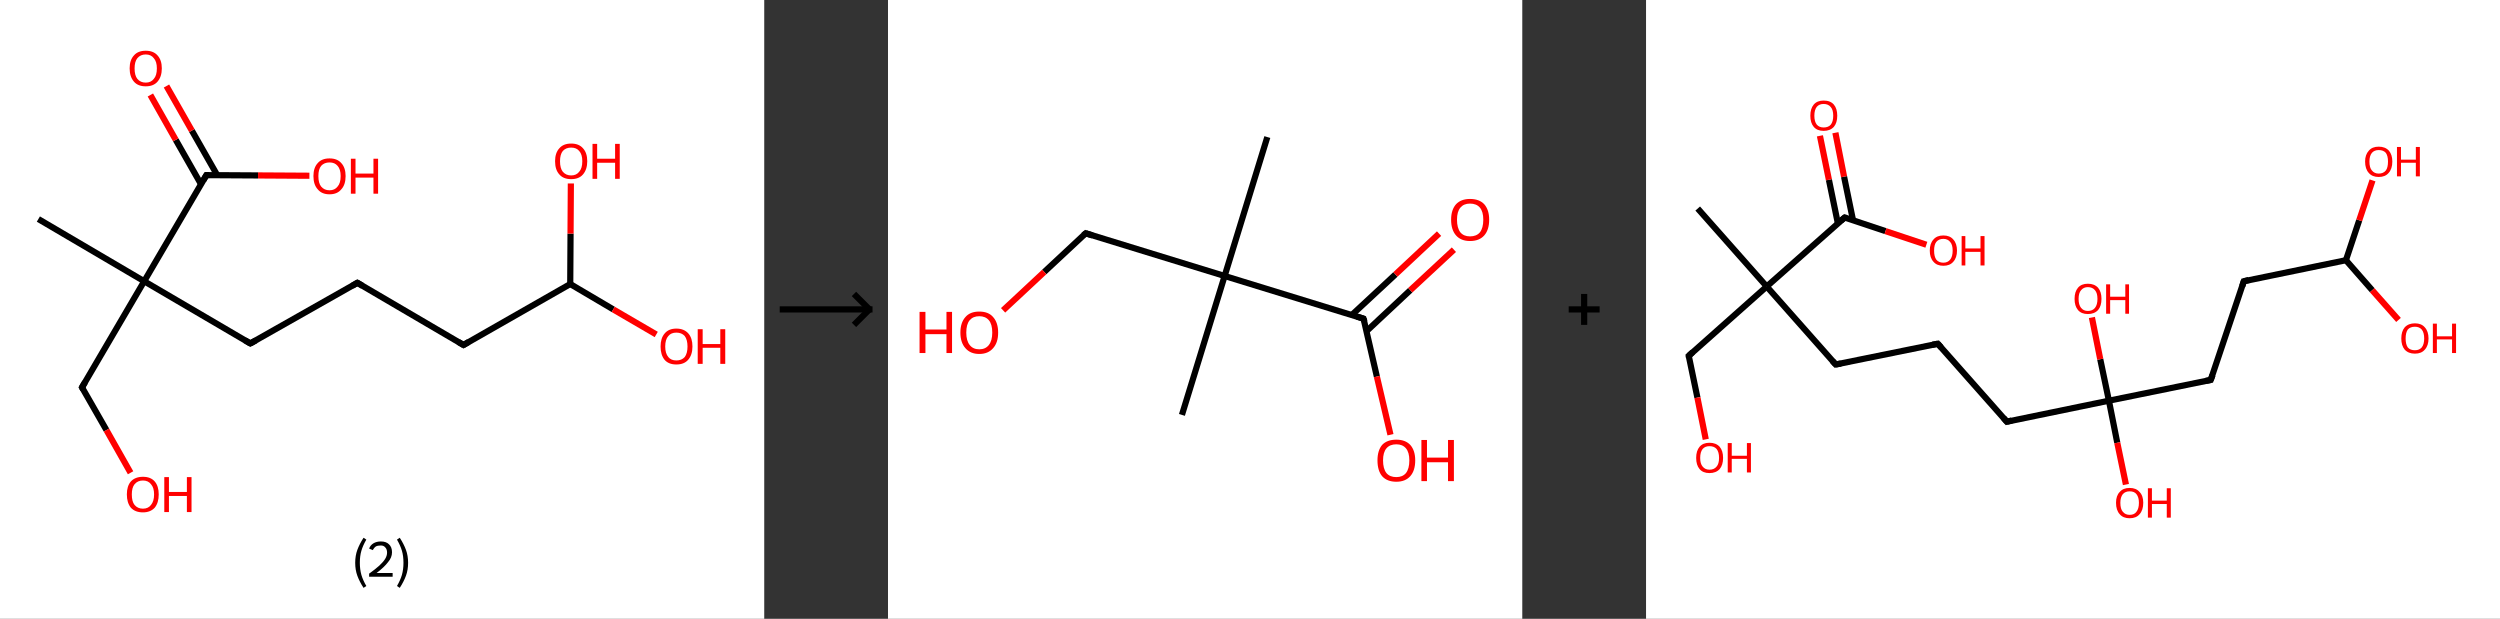 <?xml version='1.0' encoding='ASCII' standalone='yes'?>
<svg xmlns="http://www.w3.org/2000/svg" xmlns:xlink="http://www.w3.org/1999/xlink" version="1.1" width="808.0px" viewBox="0 0 808.0 200.0" height="200.0px">
  <rect x="0" y="0" width="808.0" height="200.0" fill="#333333" stroke="none"/>
  <g>
    <g transform="translate(0, 0) scale(1 1) "><!-- END OF HEADER -->
<rect style="opacity:1.0;fill:#FFFFFF;stroke:none" width="247.0" height="200.0" x="0.0" y="0.0"> </rect>
<path class="bond-0 atom-0 atom-1" d="M 12.4,70.8 L 46.6,90.9" style="fill:none;fill-rule:evenodd;stroke:#000000;stroke-width:2.0px;stroke-linecap:butt;stroke-linejoin:miter;stroke-opacity:1"/>
<path class="bond-1 atom-1 atom-2" d="M 46.6,90.9 L 26.5,125.2" style="fill:none;fill-rule:evenodd;stroke:#000000;stroke-width:2.0px;stroke-linecap:butt;stroke-linejoin:miter;stroke-opacity:1"/>
<path class="bond-2 atom-2 atom-3" d="M 26.5,125.2 L 34.4,139.0" style="fill:none;fill-rule:evenodd;stroke:#000000;stroke-width:2.0px;stroke-linecap:butt;stroke-linejoin:miter;stroke-opacity:1"/>
<path class="bond-2 atom-2 atom-3" d="M 34.4,139.0 L 42.2,152.8" style="fill:none;fill-rule:evenodd;stroke:#FF0000;stroke-width:2.0px;stroke-linecap:butt;stroke-linejoin:miter;stroke-opacity:1"/>
<path class="bond-3 atom-1 atom-4" d="M 46.6,90.9 L 80.9,111.0" style="fill:none;fill-rule:evenodd;stroke:#000000;stroke-width:2.0px;stroke-linecap:butt;stroke-linejoin:miter;stroke-opacity:1"/>
<path class="bond-4 atom-4 atom-5" d="M 80.9,111.0 L 115.5,91.4" style="fill:none;fill-rule:evenodd;stroke:#000000;stroke-width:2.0px;stroke-linecap:butt;stroke-linejoin:miter;stroke-opacity:1"/>
<path class="bond-5 atom-5 atom-6" d="M 115.5,91.4 L 149.8,111.5" style="fill:none;fill-rule:evenodd;stroke:#000000;stroke-width:2.0px;stroke-linecap:butt;stroke-linejoin:miter;stroke-opacity:1"/>
<path class="bond-6 atom-6 atom-7" d="M 149.8,111.5 L 184.3,91.8" style="fill:none;fill-rule:evenodd;stroke:#000000;stroke-width:2.0px;stroke-linecap:butt;stroke-linejoin:miter;stroke-opacity:1"/>
<path class="bond-7 atom-7 atom-8" d="M 184.3,91.8 L 198.2,100.0" style="fill:none;fill-rule:evenodd;stroke:#000000;stroke-width:2.0px;stroke-linecap:butt;stroke-linejoin:miter;stroke-opacity:1"/>
<path class="bond-7 atom-7 atom-8" d="M 198.2,100.0 L 212.1,108.1" style="fill:none;fill-rule:evenodd;stroke:#FF0000;stroke-width:2.0px;stroke-linecap:butt;stroke-linejoin:miter;stroke-opacity:1"/>
<path class="bond-8 atom-7 atom-9" d="M 184.3,91.8 L 184.4,75.5" style="fill:none;fill-rule:evenodd;stroke:#000000;stroke-width:2.0px;stroke-linecap:butt;stroke-linejoin:miter;stroke-opacity:1"/>
<path class="bond-8 atom-7 atom-9" d="M 184.4,75.5 L 184.5,59.3" style="fill:none;fill-rule:evenodd;stroke:#FF0000;stroke-width:2.0px;stroke-linecap:butt;stroke-linejoin:miter;stroke-opacity:1"/>
<path class="bond-9 atom-1 atom-10" d="M 46.6,90.9 L 66.7,56.6" style="fill:none;fill-rule:evenodd;stroke:#000000;stroke-width:2.0px;stroke-linecap:butt;stroke-linejoin:miter;stroke-opacity:1"/>
<path class="bond-10 atom-10 atom-11" d="M 70.2,56.6 L 62.0,42.2" style="fill:none;fill-rule:evenodd;stroke:#000000;stroke-width:2.0px;stroke-linecap:butt;stroke-linejoin:miter;stroke-opacity:1"/>
<path class="bond-10 atom-10 atom-11" d="M 62.0,42.2 L 53.8,27.8" style="fill:none;fill-rule:evenodd;stroke:#FF0000;stroke-width:2.0px;stroke-linecap:butt;stroke-linejoin:miter;stroke-opacity:1"/>
<path class="bond-10 atom-10 atom-11" d="M 65.0,59.6 L 56.8,45.2" style="fill:none;fill-rule:evenodd;stroke:#000000;stroke-width:2.0px;stroke-linecap:butt;stroke-linejoin:miter;stroke-opacity:1"/>
<path class="bond-10 atom-10 atom-11" d="M 56.8,45.2 L 48.6,30.7" style="fill:none;fill-rule:evenodd;stroke:#FF0000;stroke-width:2.0px;stroke-linecap:butt;stroke-linejoin:miter;stroke-opacity:1"/>
<path class="bond-11 atom-10 atom-12" d="M 66.7,56.6 L 83.4,56.7" style="fill:none;fill-rule:evenodd;stroke:#000000;stroke-width:2.0px;stroke-linecap:butt;stroke-linejoin:miter;stroke-opacity:1"/>
<path class="bond-11 atom-10 atom-12" d="M 83.4,56.7 L 100.0,56.8" style="fill:none;fill-rule:evenodd;stroke:#FF0000;stroke-width:2.0px;stroke-linecap:butt;stroke-linejoin:miter;stroke-opacity:1"/>
<path d="M 27.5,123.5 L 26.5,125.2 L 26.9,125.9" style="fill:none;stroke:#000000;stroke-width:2.0px;stroke-linecap:butt;stroke-linejoin:miter;stroke-opacity:1;"/>
<path d="M 79.2,110.0 L 80.9,111.0 L 82.7,110.0" style="fill:none;stroke:#000000;stroke-width:2.0px;stroke-linecap:butt;stroke-linejoin:miter;stroke-opacity:1;"/>
<path d="M 113.8,92.4 L 115.5,91.4 L 117.2,92.4" style="fill:none;stroke:#000000;stroke-width:2.0px;stroke-linecap:butt;stroke-linejoin:miter;stroke-opacity:1;"/>
<path d="M 148.1,110.5 L 149.8,111.5 L 151.5,110.5" style="fill:none;stroke:#000000;stroke-width:2.0px;stroke-linecap:butt;stroke-linejoin:miter;stroke-opacity:1;"/>
<path d="M 65.7,58.3 L 66.7,56.6 L 67.6,56.6" style="fill:none;stroke:#000000;stroke-width:2.0px;stroke-linecap:butt;stroke-linejoin:miter;stroke-opacity:1;"/>
<path class="atom-3" d="M 41.0 159.8 Q 41.0 157.1, 42.3 155.6 Q 43.7 154.1, 46.2 154.1 Q 48.7 154.1, 50.0 155.6 Q 51.3 157.1, 51.3 159.8 Q 51.3 162.5, 50.0 164.1 Q 48.6 165.6, 46.2 165.6 Q 43.7 165.6, 42.3 164.1 Q 41.0 162.5, 41.0 159.8 M 46.2 164.4 Q 47.9 164.4, 48.8 163.2 Q 49.8 162.0, 49.8 159.8 Q 49.8 157.6, 48.8 156.5 Q 47.9 155.3, 46.2 155.3 Q 44.5 155.3, 43.5 156.5 Q 42.6 157.6, 42.6 159.8 Q 42.6 162.1, 43.5 163.2 Q 44.5 164.4, 46.2 164.4 " fill="#FF0000"/>
<path class="atom-3" d="M 53.1 154.2 L 54.6 154.2 L 54.6 159.0 L 60.4 159.0 L 60.4 154.2 L 61.9 154.2 L 61.9 165.5 L 60.4 165.5 L 60.4 160.3 L 54.6 160.3 L 54.6 165.5 L 53.1 165.5 L 53.1 154.2 " fill="#FF0000"/>
<path class="atom-8" d="M 213.5 112.0 Q 213.5 109.3, 214.8 107.8 Q 216.1 106.2, 218.6 106.2 Q 221.1 106.2, 222.5 107.8 Q 223.8 109.3, 223.8 112.0 Q 223.8 114.7, 222.4 116.3 Q 221.1 117.8, 218.6 117.8 Q 216.1 117.8, 214.8 116.3 Q 213.5 114.7, 213.5 112.0 M 218.6 116.5 Q 220.3 116.5, 221.3 115.4 Q 222.2 114.2, 222.2 112.0 Q 222.2 109.8, 221.3 108.6 Q 220.3 107.5, 218.6 107.5 Q 216.9 107.5, 216.0 108.6 Q 215.0 109.7, 215.0 112.0 Q 215.0 114.2, 216.0 115.4 Q 216.9 116.5, 218.6 116.5 " fill="#FF0000"/>
<path class="atom-8" d="M 225.5 106.4 L 227.1 106.4 L 227.1 111.2 L 232.8 111.2 L 232.8 106.4 L 234.4 106.4 L 234.4 117.6 L 232.8 117.6 L 232.8 112.4 L 227.1 112.4 L 227.1 117.6 L 225.5 117.6 L 225.5 106.4 " fill="#FF0000"/>
<path class="atom-9" d="M 179.4 52.1 Q 179.4 49.4, 180.8 47.9 Q 182.1 46.4, 184.6 46.4 Q 187.1 46.4, 188.4 47.9 Q 189.8 49.4, 189.8 52.1 Q 189.8 54.8, 188.4 56.4 Q 187.1 57.9, 184.6 57.9 Q 182.1 57.9, 180.8 56.4 Q 179.4 54.9, 179.4 52.1 M 184.6 56.7 Q 186.3 56.7, 187.2 55.5 Q 188.2 54.4, 188.2 52.1 Q 188.2 49.9, 187.2 48.8 Q 186.3 47.7, 184.6 47.7 Q 182.9 47.7, 181.9 48.8 Q 181.0 49.9, 181.0 52.1 Q 181.0 54.4, 181.9 55.5 Q 182.9 56.7, 184.6 56.7 " fill="#FF0000"/>
<path class="atom-9" d="M 191.5 46.5 L 193.0 46.5 L 193.0 51.3 L 198.8 51.3 L 198.8 46.5 L 200.3 46.5 L 200.3 57.8 L 198.8 57.8 L 198.8 52.6 L 193.0 52.6 L 193.0 57.8 L 191.5 57.8 L 191.5 46.5 " fill="#FF0000"/>
<path class="atom-11" d="M 41.9 22.1 Q 41.9 19.4, 43.3 17.9 Q 44.6 16.4, 47.1 16.4 Q 49.6 16.4, 50.9 17.9 Q 52.3 19.4, 52.3 22.1 Q 52.3 24.8, 50.9 26.4 Q 49.6 27.9, 47.1 27.9 Q 44.6 27.9, 43.3 26.4 Q 41.9 24.8, 41.9 22.1 M 47.1 26.7 Q 48.8 26.7, 49.7 25.5 Q 50.7 24.4, 50.7 22.1 Q 50.7 19.9, 49.7 18.8 Q 48.8 17.6, 47.1 17.6 Q 45.4 17.6, 44.4 18.8 Q 43.5 19.9, 43.5 22.1 Q 43.5 24.4, 44.4 25.5 Q 45.4 26.7, 47.1 26.7 " fill="#FF0000"/>
<path class="atom-12" d="M 101.3 56.9 Q 101.3 54.2, 102.7 52.7 Q 104.0 51.2, 106.5 51.2 Q 109.0 51.2, 110.3 52.7 Q 111.7 54.2, 111.7 56.9 Q 111.7 59.7, 110.3 61.2 Q 109.0 62.8, 106.5 62.8 Q 104.0 62.8, 102.7 61.2 Q 101.3 59.7, 101.3 56.9 M 106.5 61.5 Q 108.2 61.5, 109.1 60.3 Q 110.1 59.2, 110.1 56.9 Q 110.1 54.7, 109.1 53.6 Q 108.2 52.5, 106.5 52.5 Q 104.8 52.5, 103.8 53.6 Q 102.9 54.7, 102.9 56.9 Q 102.9 59.2, 103.8 60.3 Q 104.8 61.5, 106.5 61.5 " fill="#FF0000"/>
<path class="atom-12" d="M 113.4 51.3 L 114.9 51.3 L 114.9 56.1 L 120.7 56.1 L 120.7 51.3 L 122.2 51.3 L 122.2 62.6 L 120.7 62.6 L 120.7 57.4 L 114.9 57.4 L 114.9 62.6 L 113.4 62.6 L 113.4 51.3 " fill="#FF0000"/>
<path class="legend" d="M 114.8 181.9 Q 114.8 179.6, 115.5 177.7 Q 116.2 175.8, 117.5 173.8 L 118.4 174.4 Q 117.3 176.3, 116.8 178.0 Q 116.3 179.7, 116.3 181.9 Q 116.3 184.0, 116.8 185.8 Q 117.3 187.5, 118.4 189.4 L 117.5 190.0 Q 116.2 188.0, 115.5 186.1 Q 114.8 184.2, 114.8 181.9 " fill="#000000"/>
<path class="legend" d="M 119.3 177.3 Q 119.7 176.2, 120.7 175.6 Q 121.7 175.0, 123.1 175.0 Q 124.8 175.0, 125.7 175.9 Q 126.7 176.8, 126.7 178.5 Q 126.7 180.2, 125.4 181.7 Q 124.2 183.3, 121.7 185.2 L 126.9 185.2 L 126.9 186.4 L 119.3 186.4 L 119.3 185.4 Q 121.4 183.9, 122.6 182.8 Q 123.9 181.6, 124.5 180.6 Q 125.1 179.6, 125.1 178.6 Q 125.1 177.5, 124.5 176.9 Q 124.0 176.3, 123.1 176.3 Q 122.1 176.3, 121.5 176.6 Q 120.9 177.0, 120.5 177.8 L 119.3 177.3 " fill="#000000"/>
<path class="legend" d="M 131.9 181.9 Q 131.9 184.2, 131.2 186.1 Q 130.5 188.0, 129.2 190.0 L 128.3 189.4 Q 129.4 187.5, 129.9 185.8 Q 130.4 184.0, 130.4 181.9 Q 130.4 179.7, 129.9 178.0 Q 129.4 176.3, 128.3 174.4 L 129.2 173.8 Q 130.5 175.8, 131.2 177.7 Q 131.9 179.6, 131.9 181.9 " fill="#000000"/>
</g>
    <g transform="translate(247.0, 0) scale(1 1) "><line x1="5" y1="100" x2="35" y2="100" style="stroke:rgb(0,0,0);stroke-width:2"/>
  <line x1="34" y1="100" x2="29" y2="95" style="stroke:rgb(0,0,0);stroke-width:2"/>
  <line x1="34" y1="100" x2="29" y2="105" style="stroke:rgb(0,0,0);stroke-width:2"/>
</g>
    <g transform="translate(287.0, 0) scale(1 1) "><!-- END OF HEADER -->
<rect style="opacity:1.0;fill:#FFFFFF;stroke:none" width="205.0" height="200.0" x="0.0" y="0.0"> </rect>
<path class="bond-0 atom-0 atom-1" d="M 122.6,44.3 L 108.8,89.2" style="fill:none;fill-rule:evenodd;stroke:#000000;stroke-width:2.0px;stroke-linecap:butt;stroke-linejoin:miter;stroke-opacity:1"/>
<path class="bond-1 atom-1 atom-2" d="M 108.8,89.2 L 95.0,134.1" style="fill:none;fill-rule:evenodd;stroke:#000000;stroke-width:2.0px;stroke-linecap:butt;stroke-linejoin:miter;stroke-opacity:1"/>
<path class="bond-2 atom-1 atom-3" d="M 108.8,89.2 L 63.9,75.4" style="fill:none;fill-rule:evenodd;stroke:#000000;stroke-width:2.0px;stroke-linecap:butt;stroke-linejoin:miter;stroke-opacity:1"/>
<path class="bond-3 atom-3 atom-4" d="M 63.9,75.4 L 50.5,87.9" style="fill:none;fill-rule:evenodd;stroke:#000000;stroke-width:2.0px;stroke-linecap:butt;stroke-linejoin:miter;stroke-opacity:1"/>
<path class="bond-3 atom-3 atom-4" d="M 50.5,87.9 L 37.2,100.3" style="fill:none;fill-rule:evenodd;stroke:#FF0000;stroke-width:2.0px;stroke-linecap:butt;stroke-linejoin:miter;stroke-opacity:1"/>
<path class="bond-4 atom-1 atom-5" d="M 108.8,89.2 L 153.7,103.0" style="fill:none;fill-rule:evenodd;stroke:#000000;stroke-width:2.0px;stroke-linecap:butt;stroke-linejoin:miter;stroke-opacity:1"/>
<path class="bond-5 atom-5 atom-6" d="M 154.7,107.0 L 168.8,93.8" style="fill:none;fill-rule:evenodd;stroke:#000000;stroke-width:2.0px;stroke-linecap:butt;stroke-linejoin:miter;stroke-opacity:1"/>
<path class="bond-5 atom-5 atom-6" d="M 168.8,93.8 L 182.9,80.7" style="fill:none;fill-rule:evenodd;stroke:#FF0000;stroke-width:2.0px;stroke-linecap:butt;stroke-linejoin:miter;stroke-opacity:1"/>
<path class="bond-5 atom-5 atom-6" d="M 149.9,101.8 L 164.0,88.7" style="fill:none;fill-rule:evenodd;stroke:#000000;stroke-width:2.0px;stroke-linecap:butt;stroke-linejoin:miter;stroke-opacity:1"/>
<path class="bond-5 atom-5 atom-6" d="M 164.0,88.7 L 178.1,75.5" style="fill:none;fill-rule:evenodd;stroke:#FF0000;stroke-width:2.0px;stroke-linecap:butt;stroke-linejoin:miter;stroke-opacity:1"/>
<path class="bond-6 atom-5 atom-7" d="M 153.7,103.0 L 158.0,121.7" style="fill:none;fill-rule:evenodd;stroke:#000000;stroke-width:2.0px;stroke-linecap:butt;stroke-linejoin:miter;stroke-opacity:1"/>
<path class="bond-6 atom-5 atom-7" d="M 158.0,121.7 L 162.4,140.5" style="fill:none;fill-rule:evenodd;stroke:#FF0000;stroke-width:2.0px;stroke-linecap:butt;stroke-linejoin:miter;stroke-opacity:1"/>
<path d="M 66.1,76.1 L 63.9,75.4 L 63.2,76.0" style="fill:none;stroke:#000000;stroke-width:2.0px;stroke-linecap:butt;stroke-linejoin:miter;stroke-opacity:1;"/>
<path d="M 151.5,102.3 L 153.7,103.0 L 154.0,103.9" style="fill:none;stroke:#000000;stroke-width:2.0px;stroke-linecap:butt;stroke-linejoin:miter;stroke-opacity:1;"/>
<path class="atom-4" d="M 10.2 100.8 L 12.1 100.8 L 12.1 106.5 L 18.9 106.5 L 18.9 100.8 L 20.7 100.8 L 20.7 114.1 L 18.9 114.1 L 18.9 108.0 L 12.1 108.0 L 12.1 114.1 L 10.2 114.1 L 10.2 100.8 " fill="#FF0000"/>
<path class="atom-4" d="M 23.4 107.5 Q 23.4 104.3, 25.0 102.5 Q 26.5 100.7, 29.5 100.7 Q 32.5 100.7, 34.0 102.5 Q 35.6 104.3, 35.6 107.5 Q 35.6 110.7, 34.0 112.5 Q 32.4 114.4, 29.5 114.4 Q 26.6 114.4, 25.0 112.5 Q 23.4 110.7, 23.4 107.5 M 29.5 112.9 Q 31.5 112.9, 32.6 111.5 Q 33.7 110.1, 33.7 107.5 Q 33.7 104.8, 32.6 103.5 Q 31.5 102.2, 29.5 102.2 Q 27.5 102.2, 26.4 103.5 Q 25.3 104.8, 25.3 107.5 Q 25.3 110.1, 26.4 111.5 Q 27.5 112.9, 29.5 112.9 " fill="#FF0000"/>
<path class="atom-6" d="M 182.0 71.0 Q 182.0 67.8, 183.6 66.0 Q 185.2 64.3, 188.1 64.3 Q 191.1 64.3, 192.7 66.0 Q 194.3 67.8, 194.3 71.0 Q 194.3 74.3, 192.7 76.1 Q 191.1 77.9, 188.1 77.9 Q 185.2 77.9, 183.6 76.1 Q 182.0 74.3, 182.0 71.0 M 188.1 76.4 Q 190.2 76.4, 191.3 75.1 Q 192.4 73.7, 192.4 71.0 Q 192.4 68.4, 191.3 67.1 Q 190.2 65.8, 188.1 65.8 Q 186.1 65.8, 185.0 67.1 Q 183.9 68.4, 183.9 71.0 Q 183.9 73.7, 185.0 75.1 Q 186.1 76.4, 188.1 76.4 " fill="#FF0000"/>
<path class="atom-7" d="M 158.2 148.8 Q 158.2 145.6, 159.7 143.8 Q 161.3 142.1, 164.3 142.1 Q 167.2 142.1, 168.8 143.8 Q 170.4 145.6, 170.4 148.8 Q 170.4 152.1, 168.8 153.9 Q 167.2 155.7, 164.3 155.7 Q 161.3 155.7, 159.7 153.9 Q 158.2 152.1, 158.2 148.8 M 164.3 154.2 Q 166.3 154.2, 167.4 152.9 Q 168.5 151.5, 168.5 148.8 Q 168.5 146.2, 167.4 144.9 Q 166.3 143.6, 164.3 143.6 Q 162.2 143.6, 161.1 144.9 Q 160.0 146.2, 160.0 148.8 Q 160.0 151.5, 161.1 152.9 Q 162.2 154.2, 164.3 154.2 " fill="#FF0000"/>
<path class="atom-7" d="M 172.4 142.2 L 174.2 142.2 L 174.2 147.9 L 181.0 147.9 L 181.0 142.2 L 182.9 142.2 L 182.9 155.5 L 181.0 155.5 L 181.0 149.4 L 174.2 149.4 L 174.2 155.5 L 172.4 155.5 L 172.4 142.2 " fill="#FF0000"/>
</g>
    <g transform="translate(492.0, 0) scale(1 1) "><line x1="15" y1="100" x2="25" y2="100" style="stroke:rgb(0,0,0);stroke-width:2"/>
  <line x1="20" y1="95" x2="20" y2="105" style="stroke:rgb(0,0,0);stroke-width:2"/>
</g>
    <g transform="translate(532.0, 0) scale(1 1) "><!-- END OF HEADER -->
<rect style="opacity:1.0;fill:#FFFFFF;stroke:none" width="276.0" height="200.0" x="0.0" y="0.0"> </rect>
<path class="bond-0 atom-0 atom-1" d="M 16.7,67.4 L 39.0,92.6" style="fill:none;fill-rule:evenodd;stroke:#000000;stroke-width:2.0px;stroke-linecap:butt;stroke-linejoin:miter;stroke-opacity:1"/>
<path class="bond-1 atom-1 atom-2" d="M 39.0,92.6 L 13.8,115.0" style="fill:none;fill-rule:evenodd;stroke:#000000;stroke-width:2.0px;stroke-linecap:butt;stroke-linejoin:miter;stroke-opacity:1"/>
<path class="bond-2 atom-2 atom-3" d="M 13.8,115.0 L 16.6,128.5" style="fill:none;fill-rule:evenodd;stroke:#000000;stroke-width:2.0px;stroke-linecap:butt;stroke-linejoin:miter;stroke-opacity:1"/>
<path class="bond-2 atom-2 atom-3" d="M 16.6,128.5 L 19.3,142.0" style="fill:none;fill-rule:evenodd;stroke:#FF0000;stroke-width:2.0px;stroke-linecap:butt;stroke-linejoin:miter;stroke-opacity:1"/>
<path class="bond-3 atom-1 atom-4" d="M 39.0,92.6 L 61.3,117.8" style="fill:none;fill-rule:evenodd;stroke:#000000;stroke-width:2.0px;stroke-linecap:butt;stroke-linejoin:miter;stroke-opacity:1"/>
<path class="bond-4 atom-4 atom-5" d="M 61.3,117.8 L 94.3,111.1" style="fill:none;fill-rule:evenodd;stroke:#000000;stroke-width:2.0px;stroke-linecap:butt;stroke-linejoin:miter;stroke-opacity:1"/>
<path class="bond-5 atom-5 atom-6" d="M 94.3,111.1 L 116.6,136.3" style="fill:none;fill-rule:evenodd;stroke:#000000;stroke-width:2.0px;stroke-linecap:butt;stroke-linejoin:miter;stroke-opacity:1"/>
<path class="bond-6 atom-6 atom-7" d="M 116.6,136.3 L 149.6,129.5" style="fill:none;fill-rule:evenodd;stroke:#000000;stroke-width:2.0px;stroke-linecap:butt;stroke-linejoin:miter;stroke-opacity:1"/>
<path class="bond-7 atom-7 atom-8" d="M 149.6,129.5 L 152.3,143.1" style="fill:none;fill-rule:evenodd;stroke:#000000;stroke-width:2.0px;stroke-linecap:butt;stroke-linejoin:miter;stroke-opacity:1"/>
<path class="bond-7 atom-7 atom-8" d="M 152.3,143.1 L 155.1,156.6" style="fill:none;fill-rule:evenodd;stroke:#FF0000;stroke-width:2.0px;stroke-linecap:butt;stroke-linejoin:miter;stroke-opacity:1"/>
<path class="bond-8 atom-7 atom-9" d="M 149.6,129.5 L 146.8,116.1" style="fill:none;fill-rule:evenodd;stroke:#000000;stroke-width:2.0px;stroke-linecap:butt;stroke-linejoin:miter;stroke-opacity:1"/>
<path class="bond-8 atom-7 atom-9" d="M 146.8,116.1 L 144.1,102.6" style="fill:none;fill-rule:evenodd;stroke:#FF0000;stroke-width:2.0px;stroke-linecap:butt;stroke-linejoin:miter;stroke-opacity:1"/>
<path class="bond-9 atom-7 atom-10" d="M 149.6,129.5 L 182.5,122.8" style="fill:none;fill-rule:evenodd;stroke:#000000;stroke-width:2.0px;stroke-linecap:butt;stroke-linejoin:miter;stroke-opacity:1"/>
<path class="bond-10 atom-10 atom-11" d="M 182.5,122.8 L 193.2,90.9" style="fill:none;fill-rule:evenodd;stroke:#000000;stroke-width:2.0px;stroke-linecap:butt;stroke-linejoin:miter;stroke-opacity:1"/>
<path class="bond-11 atom-11 atom-12" d="M 193.2,90.9 L 226.2,84.1" style="fill:none;fill-rule:evenodd;stroke:#000000;stroke-width:2.0px;stroke-linecap:butt;stroke-linejoin:miter;stroke-opacity:1"/>
<path class="bond-12 atom-12 atom-13" d="M 226.2,84.1 L 230.5,71.2" style="fill:none;fill-rule:evenodd;stroke:#000000;stroke-width:2.0px;stroke-linecap:butt;stroke-linejoin:miter;stroke-opacity:1"/>
<path class="bond-12 atom-12 atom-13" d="M 230.5,71.2 L 234.8,58.3" style="fill:none;fill-rule:evenodd;stroke:#FF0000;stroke-width:2.0px;stroke-linecap:butt;stroke-linejoin:miter;stroke-opacity:1"/>
<path class="bond-13 atom-12 atom-14" d="M 226.2,84.1 L 234.7,93.8" style="fill:none;fill-rule:evenodd;stroke:#000000;stroke-width:2.0px;stroke-linecap:butt;stroke-linejoin:miter;stroke-opacity:1"/>
<path class="bond-13 atom-12 atom-14" d="M 234.7,93.8 L 243.2,103.4" style="fill:none;fill-rule:evenodd;stroke:#FF0000;stroke-width:2.0px;stroke-linecap:butt;stroke-linejoin:miter;stroke-opacity:1"/>
<path class="bond-14 atom-1 atom-15" d="M 39.0,92.6 L 64.2,70.3" style="fill:none;fill-rule:evenodd;stroke:#000000;stroke-width:2.0px;stroke-linecap:butt;stroke-linejoin:miter;stroke-opacity:1"/>
<path class="bond-15 atom-15 atom-16" d="M 66.9,71.2 L 64.0,57.1" style="fill:none;fill-rule:evenodd;stroke:#000000;stroke-width:2.0px;stroke-linecap:butt;stroke-linejoin:miter;stroke-opacity:1"/>
<path class="bond-15 atom-15 atom-16" d="M 64.0,57.1 L 61.2,42.9" style="fill:none;fill-rule:evenodd;stroke:#FF0000;stroke-width:2.0px;stroke-linecap:butt;stroke-linejoin:miter;stroke-opacity:1"/>
<path class="bond-15 atom-15 atom-16" d="M 62.0,72.2 L 59.1,58.1" style="fill:none;fill-rule:evenodd;stroke:#000000;stroke-width:2.0px;stroke-linecap:butt;stroke-linejoin:miter;stroke-opacity:1"/>
<path class="bond-15 atom-15 atom-16" d="M 59.1,58.1 L 56.2,43.9" style="fill:none;fill-rule:evenodd;stroke:#FF0000;stroke-width:2.0px;stroke-linecap:butt;stroke-linejoin:miter;stroke-opacity:1"/>
<path class="bond-16 atom-15 atom-17" d="M 64.2,70.3 L 77.4,74.7" style="fill:none;fill-rule:evenodd;stroke:#000000;stroke-width:2.0px;stroke-linecap:butt;stroke-linejoin:miter;stroke-opacity:1"/>
<path class="bond-16 atom-15 atom-17" d="M 77.4,74.7 L 90.6,79.1" style="fill:none;fill-rule:evenodd;stroke:#FF0000;stroke-width:2.0px;stroke-linecap:butt;stroke-linejoin:miter;stroke-opacity:1"/>
<path d="M 15.1,113.8 L 13.8,115.0 L 13.9,115.6" style="fill:none;stroke:#000000;stroke-width:2.0px;stroke-linecap:butt;stroke-linejoin:miter;stroke-opacity:1;"/>
<path d="M 60.2,116.6 L 61.3,117.8 L 63.0,117.5" style="fill:none;stroke:#000000;stroke-width:2.0px;stroke-linecap:butt;stroke-linejoin:miter;stroke-opacity:1;"/>
<path d="M 92.6,111.4 L 94.3,111.1 L 95.4,112.3" style="fill:none;stroke:#000000;stroke-width:2.0px;stroke-linecap:butt;stroke-linejoin:miter;stroke-opacity:1;"/>
<path d="M 115.5,135.0 L 116.6,136.3 L 118.2,135.9" style="fill:none;stroke:#000000;stroke-width:2.0px;stroke-linecap:butt;stroke-linejoin:miter;stroke-opacity:1;"/>
<path d="M 180.9,123.1 L 182.5,122.8 L 183.1,121.2" style="fill:none;stroke:#000000;stroke-width:2.0px;stroke-linecap:butt;stroke-linejoin:miter;stroke-opacity:1;"/>
<path d="M 192.7,92.5 L 193.2,90.9 L 194.8,90.5" style="fill:none;stroke:#000000;stroke-width:2.0px;stroke-linecap:butt;stroke-linejoin:miter;stroke-opacity:1;"/>
<path d="M 62.9,71.4 L 64.2,70.3 L 64.8,70.5" style="fill:none;stroke:#000000;stroke-width:2.0px;stroke-linecap:butt;stroke-linejoin:miter;stroke-opacity:1;"/>
<path class="atom-3" d="M 16.2 148.0 Q 16.2 145.7, 17.3 144.4 Q 18.4 143.1, 20.5 143.1 Q 22.6 143.1, 23.8 144.4 Q 24.9 145.7, 24.9 148.0 Q 24.9 150.3, 23.8 151.6 Q 22.6 152.9, 20.5 152.9 Q 18.4 152.9, 17.3 151.6 Q 16.2 150.3, 16.2 148.0 M 20.5 151.8 Q 22.0 151.8, 22.8 150.8 Q 23.6 149.9, 23.6 148.0 Q 23.6 146.1, 22.8 145.1 Q 22.0 144.2, 20.5 144.2 Q 19.1 144.2, 18.3 145.1 Q 17.5 146.1, 17.5 148.0 Q 17.5 149.9, 18.3 150.8 Q 19.1 151.8, 20.5 151.8 " fill="#FF0000"/>
<path class="atom-3" d="M 26.4 143.2 L 27.7 143.2 L 27.7 147.3 L 32.6 147.3 L 32.6 143.2 L 33.9 143.2 L 33.9 152.7 L 32.6 152.7 L 32.6 148.3 L 27.7 148.3 L 27.7 152.7 L 26.4 152.7 L 26.4 143.2 " fill="#FF0000"/>
<path class="atom-8" d="M 151.9 162.5 Q 151.9 160.2, 153.1 159.0 Q 154.2 157.7, 156.3 157.7 Q 158.4 157.7, 159.5 159.0 Q 160.7 160.2, 160.7 162.5 Q 160.7 164.9, 159.5 166.2 Q 158.4 167.5, 156.3 167.5 Q 154.2 167.5, 153.1 166.2 Q 151.9 164.9, 151.9 162.5 M 156.3 166.4 Q 157.8 166.4, 158.5 165.4 Q 159.3 164.4, 159.3 162.5 Q 159.3 160.7, 158.5 159.7 Q 157.8 158.8, 156.3 158.8 Q 154.9 158.8, 154.1 159.7 Q 153.3 160.7, 153.3 162.5 Q 153.3 164.5, 154.1 165.4 Q 154.9 166.4, 156.3 166.4 " fill="#FF0000"/>
<path class="atom-8" d="M 162.2 157.8 L 163.5 157.8 L 163.5 161.8 L 168.3 161.8 L 168.3 157.8 L 169.6 157.8 L 169.6 167.3 L 168.3 167.3 L 168.3 162.9 L 163.5 162.9 L 163.5 167.3 L 162.2 167.3 L 162.2 157.8 " fill="#FF0000"/>
<path class="atom-9" d="M 138.5 96.6 Q 138.5 94.3, 139.6 93.0 Q 140.7 91.7, 142.8 91.7 Q 144.9 91.7, 146.1 93.0 Q 147.2 94.3, 147.2 96.6 Q 147.2 98.9, 146.1 100.2 Q 144.9 101.5, 142.8 101.5 Q 140.7 101.5, 139.6 100.2 Q 138.5 98.9, 138.5 96.6 M 142.8 100.5 Q 144.3 100.5, 145.1 99.5 Q 145.9 98.5, 145.9 96.6 Q 145.9 94.7, 145.1 93.8 Q 144.3 92.8, 142.8 92.8 Q 141.4 92.8, 140.6 93.8 Q 139.8 94.7, 139.8 96.6 Q 139.8 98.5, 140.6 99.5 Q 141.4 100.5, 142.8 100.5 " fill="#FF0000"/>
<path class="atom-9" d="M 148.7 91.9 L 150.0 91.9 L 150.0 95.9 L 154.9 95.9 L 154.9 91.9 L 156.1 91.9 L 156.1 101.4 L 154.9 101.4 L 154.9 97.0 L 150.0 97.0 L 150.0 101.4 L 148.7 101.4 L 148.7 91.9 " fill="#FF0000"/>
<path class="atom-13" d="M 232.4 52.2 Q 232.4 50.0, 233.6 48.7 Q 234.7 47.4, 236.8 47.4 Q 238.9 47.4, 240.1 48.7 Q 241.2 50.0, 241.2 52.2 Q 241.2 54.6, 240.0 55.9 Q 238.9 57.2, 236.8 57.2 Q 234.7 57.2, 233.6 55.9 Q 232.4 54.6, 232.4 52.2 M 236.8 56.1 Q 238.3 56.1, 239.1 55.1 Q 239.8 54.2, 239.8 52.2 Q 239.8 50.4, 239.1 49.4 Q 238.3 48.5, 236.8 48.5 Q 235.4 48.5, 234.6 49.4 Q 233.8 50.4, 233.8 52.2 Q 233.8 54.2, 234.6 55.1 Q 235.4 56.1, 236.8 56.1 " fill="#FF0000"/>
<path class="atom-13" d="M 242.7 47.5 L 244.0 47.5 L 244.0 51.6 L 248.8 51.6 L 248.8 47.5 L 250.1 47.5 L 250.1 57.0 L 248.8 57.0 L 248.8 52.6 L 244.0 52.6 L 244.0 57.0 L 242.7 57.0 L 242.7 47.5 " fill="#FF0000"/>
<path class="atom-14" d="M 244.1 109.4 Q 244.1 107.1, 245.2 105.8 Q 246.4 104.5, 248.5 104.5 Q 250.6 104.5, 251.7 105.8 Q 252.9 107.1, 252.9 109.4 Q 252.9 111.7, 251.7 113.0 Q 250.6 114.3, 248.5 114.3 Q 246.4 114.3, 245.2 113.0 Q 244.1 111.7, 244.1 109.4 M 248.5 113.2 Q 249.9 113.2, 250.7 112.3 Q 251.5 111.3, 251.5 109.4 Q 251.5 107.5, 250.7 106.5 Q 249.9 105.6, 248.5 105.6 Q 247.0 105.6, 246.2 106.5 Q 245.5 107.5, 245.5 109.4 Q 245.5 111.3, 246.2 112.3 Q 247.0 113.2, 248.5 113.2 " fill="#FF0000"/>
<path class="atom-14" d="M 254.3 104.6 L 255.6 104.6 L 255.6 108.7 L 260.5 108.7 L 260.5 104.6 L 261.8 104.6 L 261.8 114.1 L 260.5 114.1 L 260.5 109.7 L 255.6 109.7 L 255.6 114.1 L 254.3 114.1 L 254.3 104.6 " fill="#FF0000"/>
<path class="atom-16" d="M 53.1 37.4 Q 53.1 35.1, 54.2 33.8 Q 55.3 32.5, 57.4 32.5 Q 59.6 32.5, 60.7 33.8 Q 61.8 35.1, 61.8 37.4 Q 61.8 39.7, 60.7 41.0 Q 59.5 42.3, 57.4 42.3 Q 55.3 42.3, 54.2 41.0 Q 53.1 39.7, 53.1 37.4 M 57.4 41.2 Q 58.9 41.2, 59.7 40.3 Q 60.5 39.3, 60.5 37.4 Q 60.5 35.5, 59.7 34.6 Q 58.9 33.6, 57.4 33.6 Q 56.0 33.6, 55.2 34.5 Q 54.4 35.5, 54.4 37.4 Q 54.4 39.3, 55.2 40.3 Q 56.0 41.2, 57.4 41.2 " fill="#FF0000"/>
<path class="atom-17" d="M 91.7 81.0 Q 91.7 78.7, 92.9 77.4 Q 94.0 76.1, 96.1 76.1 Q 98.2 76.1, 99.3 77.4 Q 100.5 78.7, 100.5 81.0 Q 100.5 83.3, 99.3 84.6 Q 98.2 85.9, 96.1 85.9 Q 94.0 85.9, 92.9 84.6 Q 91.7 83.3, 91.7 81.0 M 96.1 84.9 Q 97.5 84.9, 98.3 83.9 Q 99.1 82.9, 99.1 81.0 Q 99.1 79.1, 98.3 78.2 Q 97.5 77.2, 96.1 77.2 Q 94.6 77.2, 93.8 78.2 Q 93.1 79.1, 93.1 81.0 Q 93.1 82.9, 93.8 83.9 Q 94.6 84.9, 96.1 84.9 " fill="#FF0000"/>
<path class="atom-17" d="M 102.0 76.3 L 103.2 76.3 L 103.2 80.3 L 108.1 80.3 L 108.1 76.3 L 109.4 76.3 L 109.4 85.8 L 108.1 85.8 L 108.1 81.4 L 103.2 81.4 L 103.2 85.8 L 102.0 85.8 L 102.0 76.3 " fill="#FF0000"/>
</g>
  </g>
</svg>
